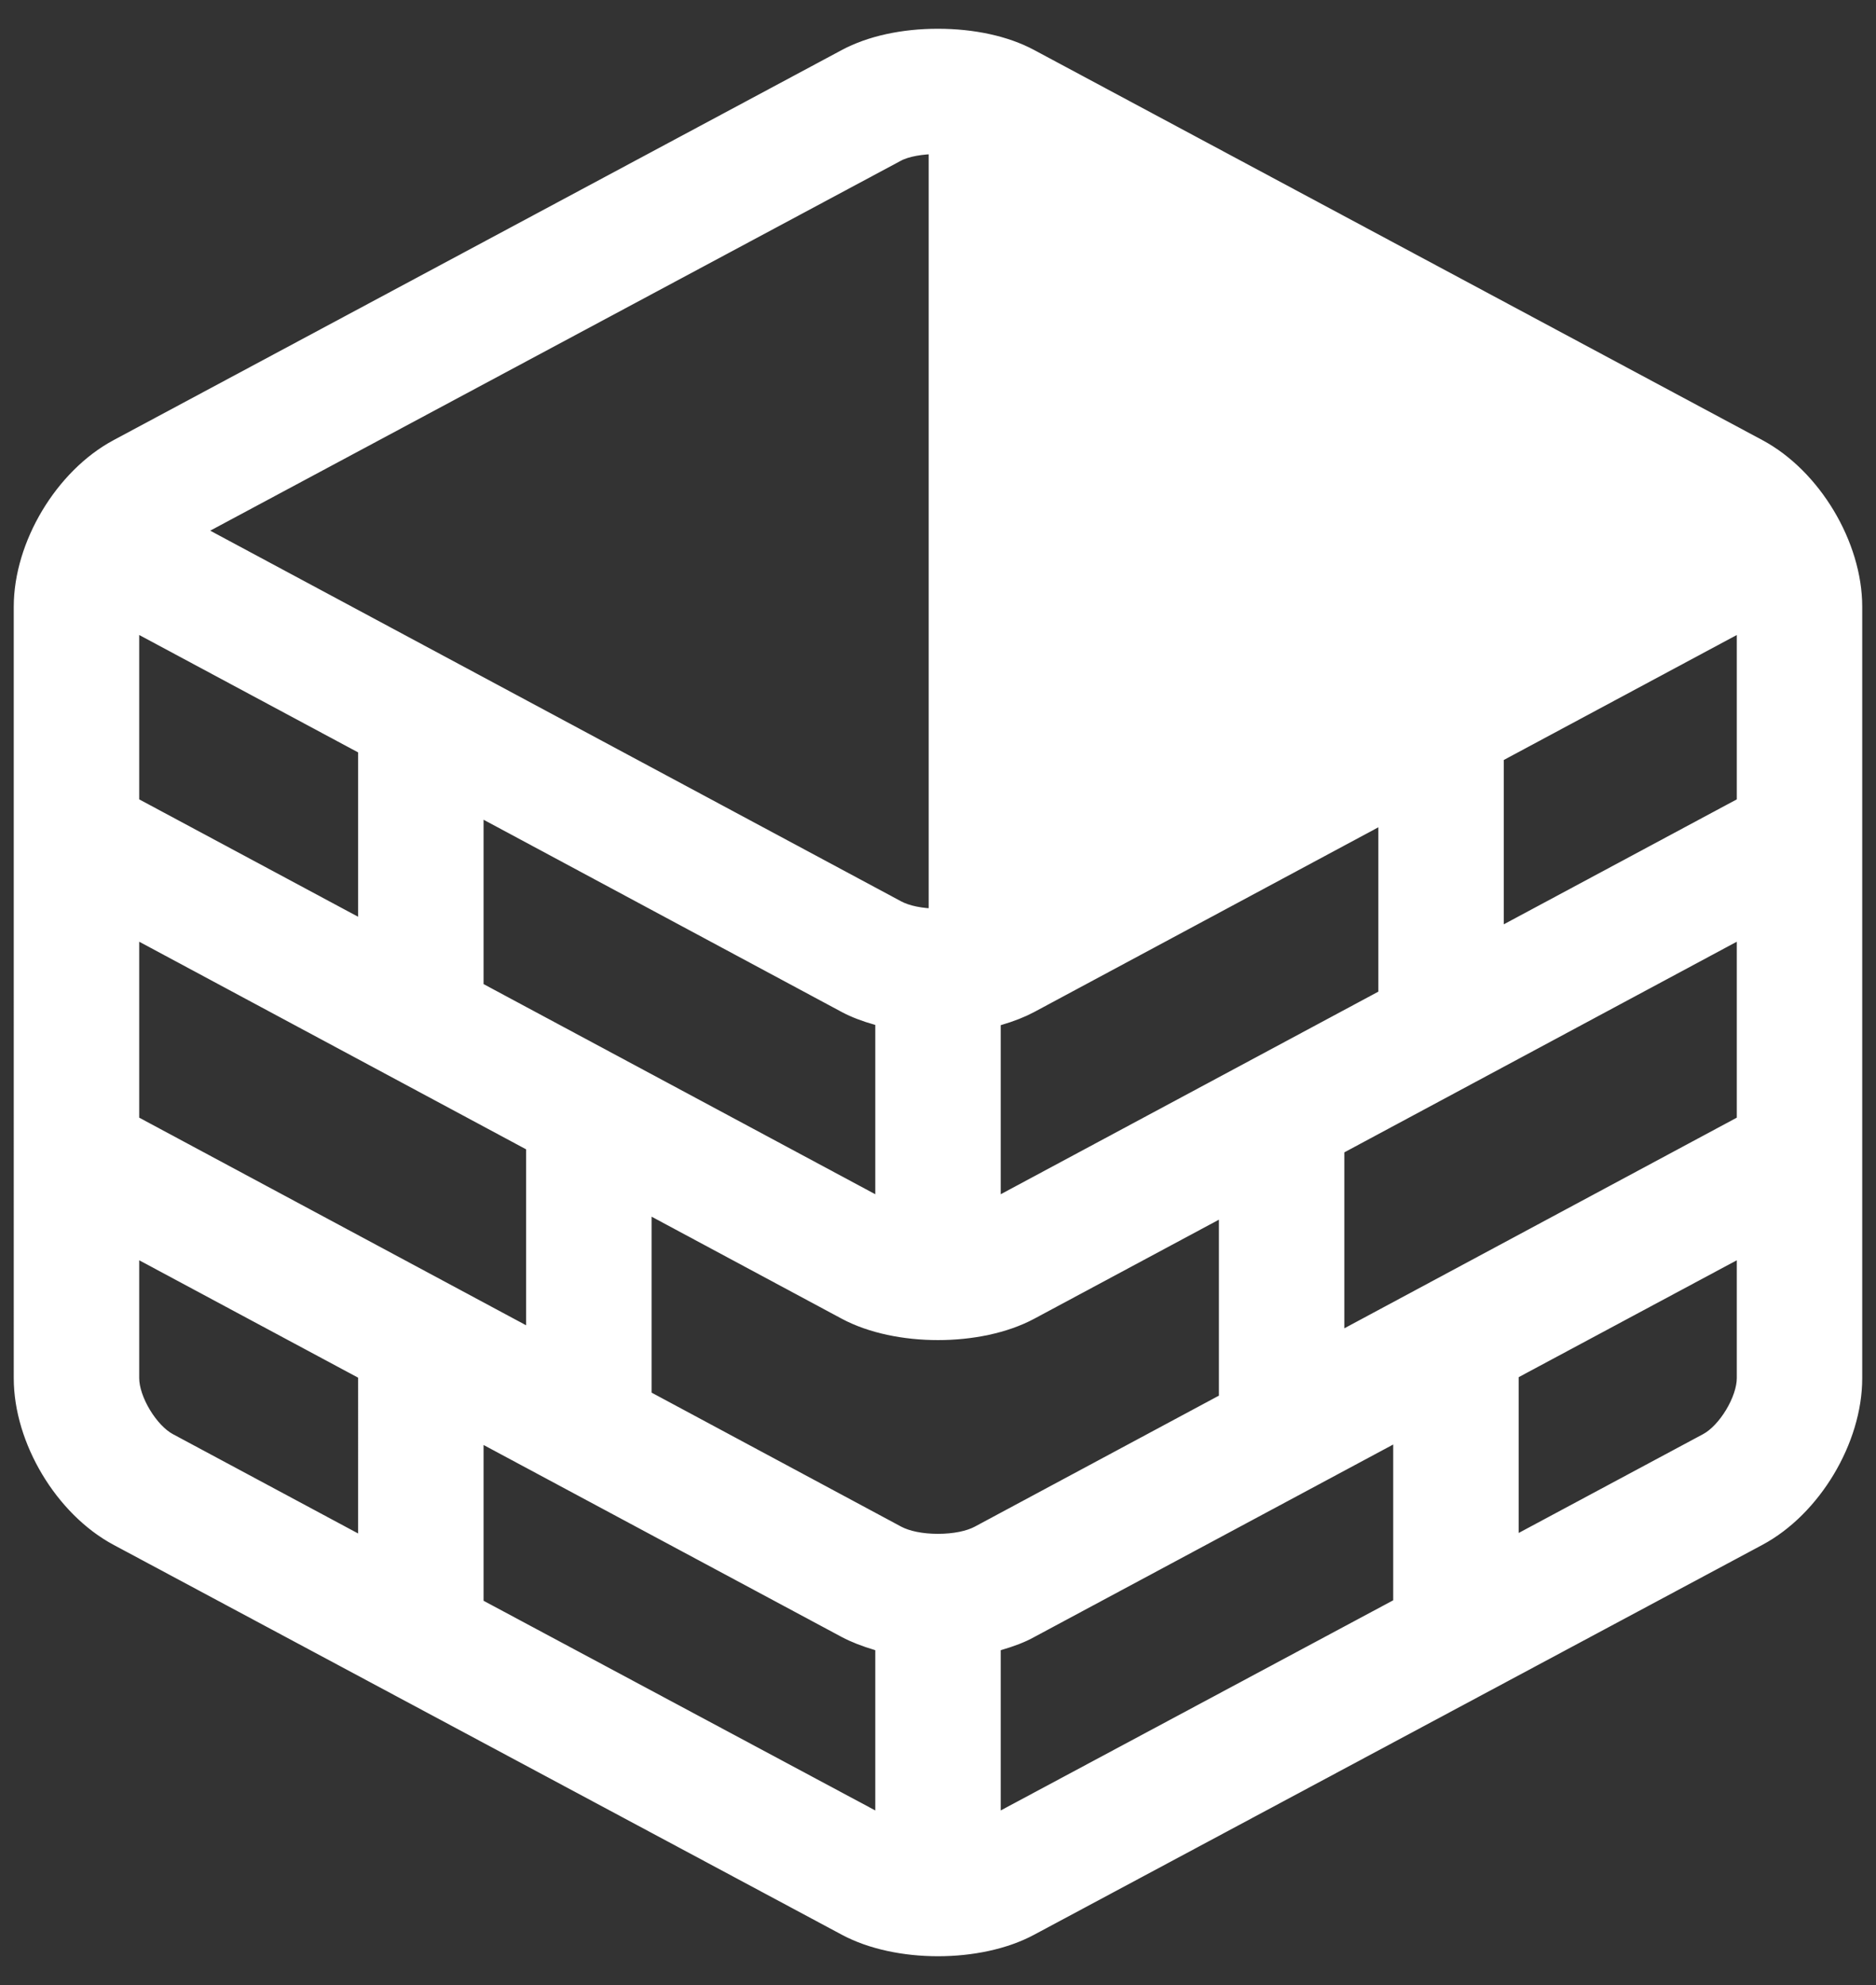 <?xml version="1.0" encoding="utf-8"?>
<!-- Generator: Adobe Illustrator 17.0.2, SVG Export Plug-In . SVG Version: 6.00 Build 0)  -->
<!DOCTYPE svg PUBLIC "-//W3C//DTD SVG 1.1//EN" "http://www.w3.org/Graphics/SVG/1.1/DTD/svg11.dtd">
<svg version="1.1" id="Layer_1" xmlns:x="http://ns.adobe.com/Extensibility/1.0/" xmlns:i="http://ns.adobe.com/AdobeIllustrator/10.0/" xmlns:graph="http://ns.adobe.com/Graphs/1.0/"
	xmlns="http://www.w3.org/2000/svg" xmlns:xlink="http://www.w3.org/1999/xlink" x="0px" y="0px" width="102px" height="107.875px"
	viewBox="0 0 102 107.875" enable-background="new 0 0 102 107.875" xml:space="preserve">
<rect x="0" y="0" width="102" height="107.875" fill="#333333" stroke="none"/>
<g class="lines">
	<path id="l" fill="none" stroke="#FFFFFF" stroke-miterlimit="10" d="M95.588,24.36L55.991,3.158c-1.327-0.712-3.095-1.095-4.998-1.095
		c-1.89,0-3.657,0.383-4.985,1.095L6.412,24.36c-2.945,1.576-5.164,5.273-5.164,8.615V74.9c0,3.342,2.219,7.04,5.164,8.615
		l39.596,21.188c2.753,1.479,7.231,1.479,9.983,0l39.596-21.188c2.945-1.575,5.164-5.273,5.164-8.615V32.975
		C100.752,29.633,98.533,25.936,95.588,24.36z M75.442,44.124v10.067L53.91,65.737V55.341l0.369-0.11
		c0.7-0.205,1.247-0.424,1.712-0.671L75.442,44.124z M48.747,8.294c0.534-0.287,1.383-0.424,2.246-0.424v0.479V8.87v39.952v0.548
		v0.507c-0.89,0-1.698-0.164-2.232-0.452L10.37,28.839L48.747,8.294z M48.09,55.328v10.409L25.792,53.78V43.713l20.216,10.847
		c0.465,0.247,1.027,0.466,1.712,0.657L48.09,55.328z M7.069,33.674l12.902,6.916v10.067L7.069,43.741V33.674z M7.069,50.342
		l22.037,11.82v10.697L7.069,61.039V50.342z M19.971,84.172L9.164,78.379C8.11,77.817,7.069,76.091,7.069,74.9v-7.245l12.902,6.916
		V84.172z M48.09,99.224l-22.298-11.93v-9.601l20.216,10.833c0.465,0.247,1.027,0.466,1.712,0.671l0.37,0.11V99.224z M50.993,83.857
		c-0.89,0-1.698-0.164-2.232-0.452l-13.833-7.423V65.285l11.081,5.944c2.739,1.465,7.244,1.465,9.983,0l10.781-5.78v10.697
		l-13.533,7.259C52.705,83.693,51.897,83.857,50.993,83.857z M76.25,87.268L53.91,99.224v-9.916l0.369-0.11
		c0.7-0.205,1.247-0.411,1.712-0.671L76.25,77.667V87.268z M94.931,74.9c0,1.191-1.041,2.917-2.096,3.479l-10.764,5.766v-9.601
		l12.86-6.889V74.9z M94.931,61.039L72.593,73.023V62.326l22.338-11.984V61.039z M94.931,43.741l-13.668,7.327V41.002l13.668-7.328
		V43.741z"/>
</g>
<g id="filled">
	<path id="f" fill="#FFFFFF" d="M95.588,24.36L55.991,3.158c-1.327-0.712-3.095-1.095-4.998-1.095c-1.89,0-3.657,0.383-4.985,1.095
		L6.412,24.36c-2.945,1.576-5.164,5.273-5.164,8.615V74.9c0,3.342,2.219,7.04,5.164,8.615l39.596,21.188
		c2.753,1.479,7.231,1.479,9.983,0l39.596-21.188c2.945-1.575,5.164-5.273,5.164-8.615V32.975
		C100.752,29.633,98.533,25.936,95.588,24.36z M75.442,44.124v10.067L53.91,65.737V55.341l0.369-0.11
		c0.7-0.205,1.247-0.424,1.712-0.671L75.442,44.124z M48.747,8.294c0.534-0.287,1.383-0.424,2.246-0.424v0.479V8.87v39.952v0.548
		v0.507c-0.89,0-1.698-0.164-2.232-0.452L10.37,28.839L48.747,8.294z M48.09,55.328v10.409L25.792,53.78V43.713l20.216,10.847
		c0.465,0.247,1.027,0.466,1.712,0.657L48.09,55.328z M7.069,33.674l12.902,6.916v10.067L7.069,43.741V33.674z M7.069,50.342
		l22.037,11.82v10.697L7.069,61.039V50.342z M19.971,84.172L9.164,78.379C8.11,77.817,7.069,76.091,7.069,74.9v-7.245l12.902,6.916
		V84.172z M48.09,99.224l-22.298-11.93v-9.601l20.216,10.833c0.465,0.247,1.027,0.466,1.712,0.671l0.37,0.11V99.224z M50.993,83.857
		c-0.89,0-1.698-0.164-2.232-0.452l-13.833-7.423V65.285l11.081,5.944c2.739,1.465,7.244,1.465,9.983,0l10.781-5.78v10.697
		l-13.533,7.259C52.705,83.693,51.897,83.857,50.993,83.857z M76.25,87.268L53.91,99.224v-9.916l0.369-0.11
		c0.7-0.205,1.247-0.411,1.712-0.671L76.25,77.667V87.268z M94.931,74.9c0,1.191-1.041,2.917-2.096,3.479l-10.764,5.766v-9.601
		l12.86-6.889V74.9z M94.931,61.039L72.593,73.023V62.326l22.338-11.984V61.039z M94.931,43.741l-13.668,7.327V41.002l13.668-7.328
		V43.741z"/>
</g>
</svg>
